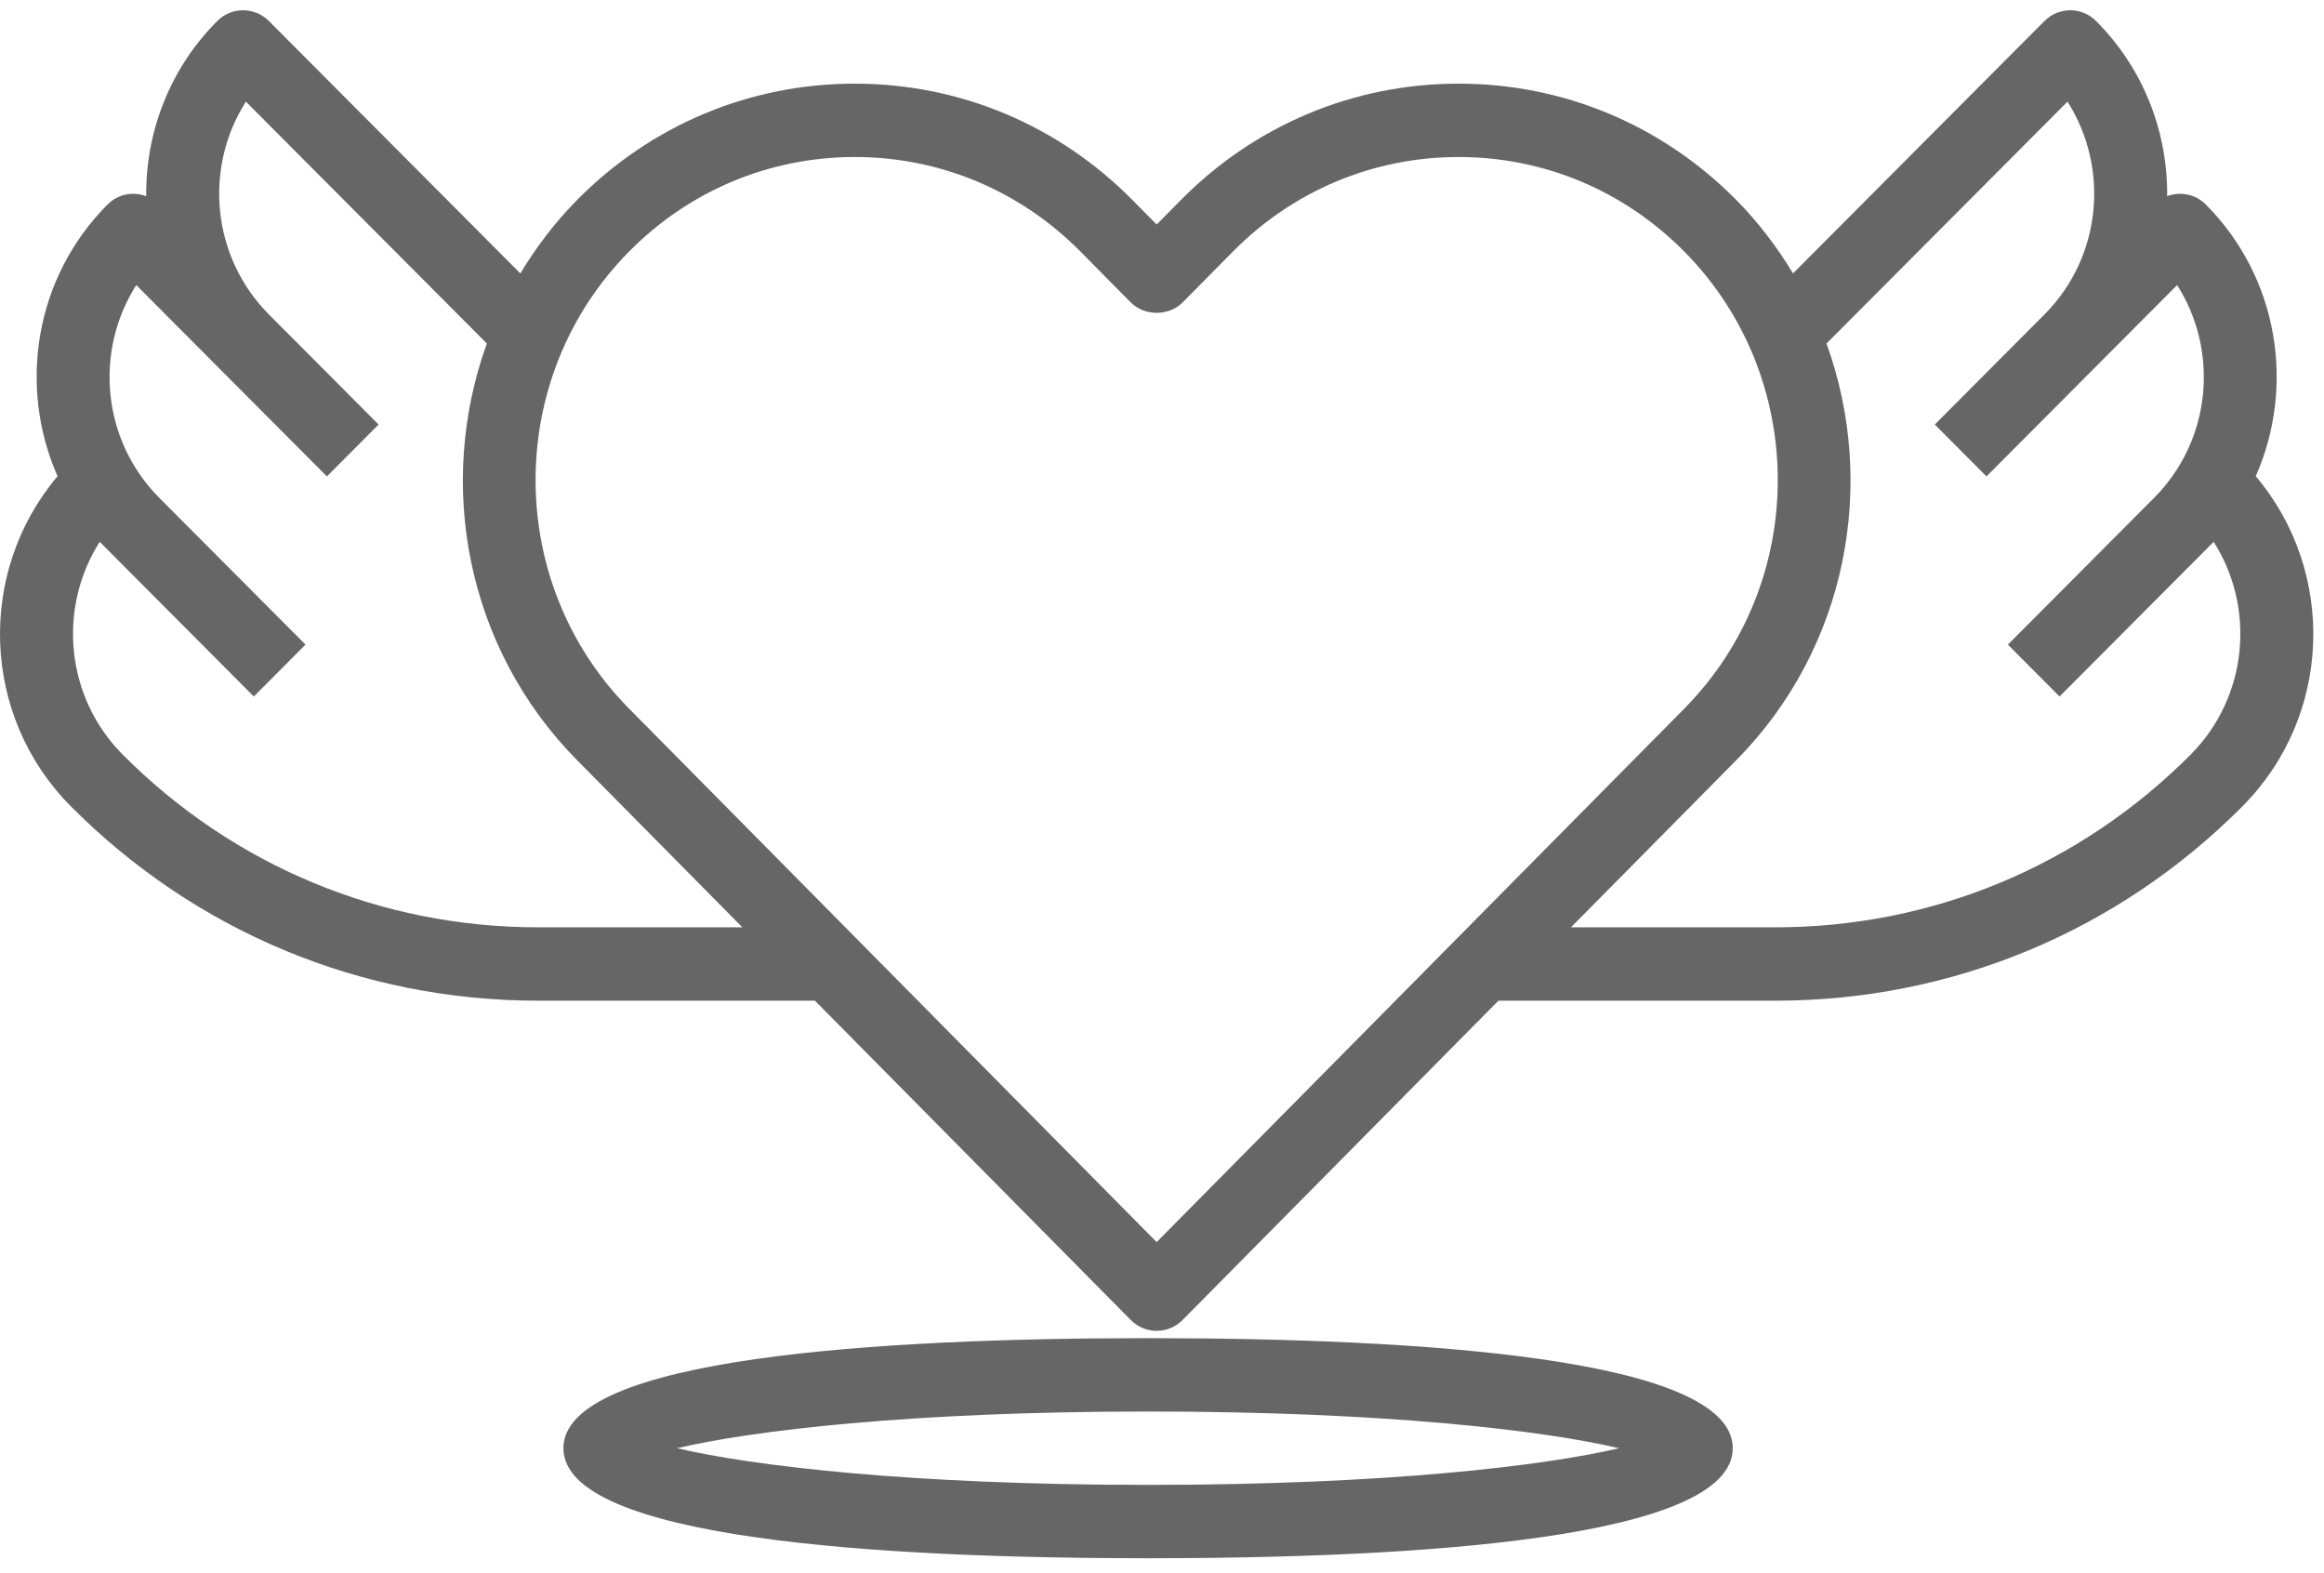 <svg width="99" height="67" viewBox="0 0 99 67" fill="none" xmlns="http://www.w3.org/2000/svg">
<path d="M96.093 20.285C97.779 16.466 97.076 11.833 93.962 8.708C93.517 8.261 92.871 8.149 92.318 8.357C92.346 5.658 91.341 2.95 89.292 0.896C88.683 0.285 87.7 0.285 87.091 0.896L76.381 11.646C75.707 10.533 74.911 9.475 73.959 8.513C70.8 5.321 66.603 3.563 62.137 3.563C62.135 3.563 62.135 3.563 62.135 3.563C57.669 3.563 53.469 5.321 50.311 8.513L49.272 9.563L48.234 8.513C45.075 5.321 40.877 3.563 36.409 3.563C31.943 3.563 27.746 5.321 24.588 8.513C23.635 9.475 22.84 10.533 22.166 11.646L11.456 0.896C10.847 0.285 9.863 0.285 9.254 0.896C7.207 2.95 6.202 5.658 6.228 8.357C5.675 8.149 5.029 8.261 4.584 8.708C1.469 11.833 0.766 16.466 2.452 20.285C-0.997 24.368 -0.81 30.505 3.027 34.355C8.339 39.688 15.405 42.625 22.921 42.625H34.716L48.169 56.225C48.461 56.522 48.858 56.688 49.272 56.688C49.688 56.688 50.083 56.522 50.378 56.225L63.831 42.625H75.626C83.14 42.625 90.206 39.688 95.517 34.355C99.355 30.505 99.541 24.366 96.093 20.285ZM22.921 39.5C16.238 39.5 9.955 36.888 5.23 32.146C2.782 29.688 2.455 25.894 4.248 23.08L10.812 29.668L13.014 27.458L8.344 22.771L6.787 21.208C4.338 18.75 4.011 14.957 5.805 12.143L13.926 20.293L16.127 18.083L13.014 14.958L11.457 13.396C9.008 10.938 8.681 7.144 10.475 4.33L20.74 14.632C18.574 20.614 19.846 27.593 24.589 32.386L31.624 39.5H22.921ZM49.272 52.908L26.798 30.185C21.487 24.816 21.487 16.083 26.798 10.714C29.365 8.119 32.779 6.688 36.411 6.688C40.041 6.688 43.456 8.118 46.025 10.714L48.169 12.882C48.752 13.472 49.795 13.472 50.379 12.882L52.523 10.714C55.09 8.118 58.504 6.688 62.135 6.688C65.767 6.688 69.179 8.119 71.748 10.714C77.059 16.083 77.059 24.816 71.748 30.185L49.272 52.908ZM93.316 32.146C88.591 36.888 82.309 39.5 75.626 39.5H66.922L73.959 32.386C78.702 27.593 79.974 20.614 77.808 14.632L88.073 4.33C89.866 7.144 89.54 10.938 87.091 13.396L85.534 14.958L82.421 18.083L84.622 20.293L92.743 12.143C94.537 14.957 94.21 18.75 91.761 21.208L90.204 22.771L85.534 27.458L87.735 29.668L94.3 23.08C96.092 25.894 95.765 29.688 93.316 32.146Z" fill="rgba(0,0,0,0.6)"/>
<path d="M48.907 57C37.545 57 24 57.814 24 61.688C24 65.561 37.545 66.375 48.907 66.375C60.27 66.375 73.814 65.561 73.814 61.688C73.814 57.814 60.27 57 48.907 57ZM48.907 63.25C38.743 63.25 32.014 62.433 28.844 61.688C32.014 60.942 38.742 60.125 48.907 60.125C59.071 60.125 65.8 60.942 68.97 61.688C65.8 62.433 59.072 63.25 48.907 63.25Z" fill="rgba(0,0,0,0.6)"/>
</svg>
